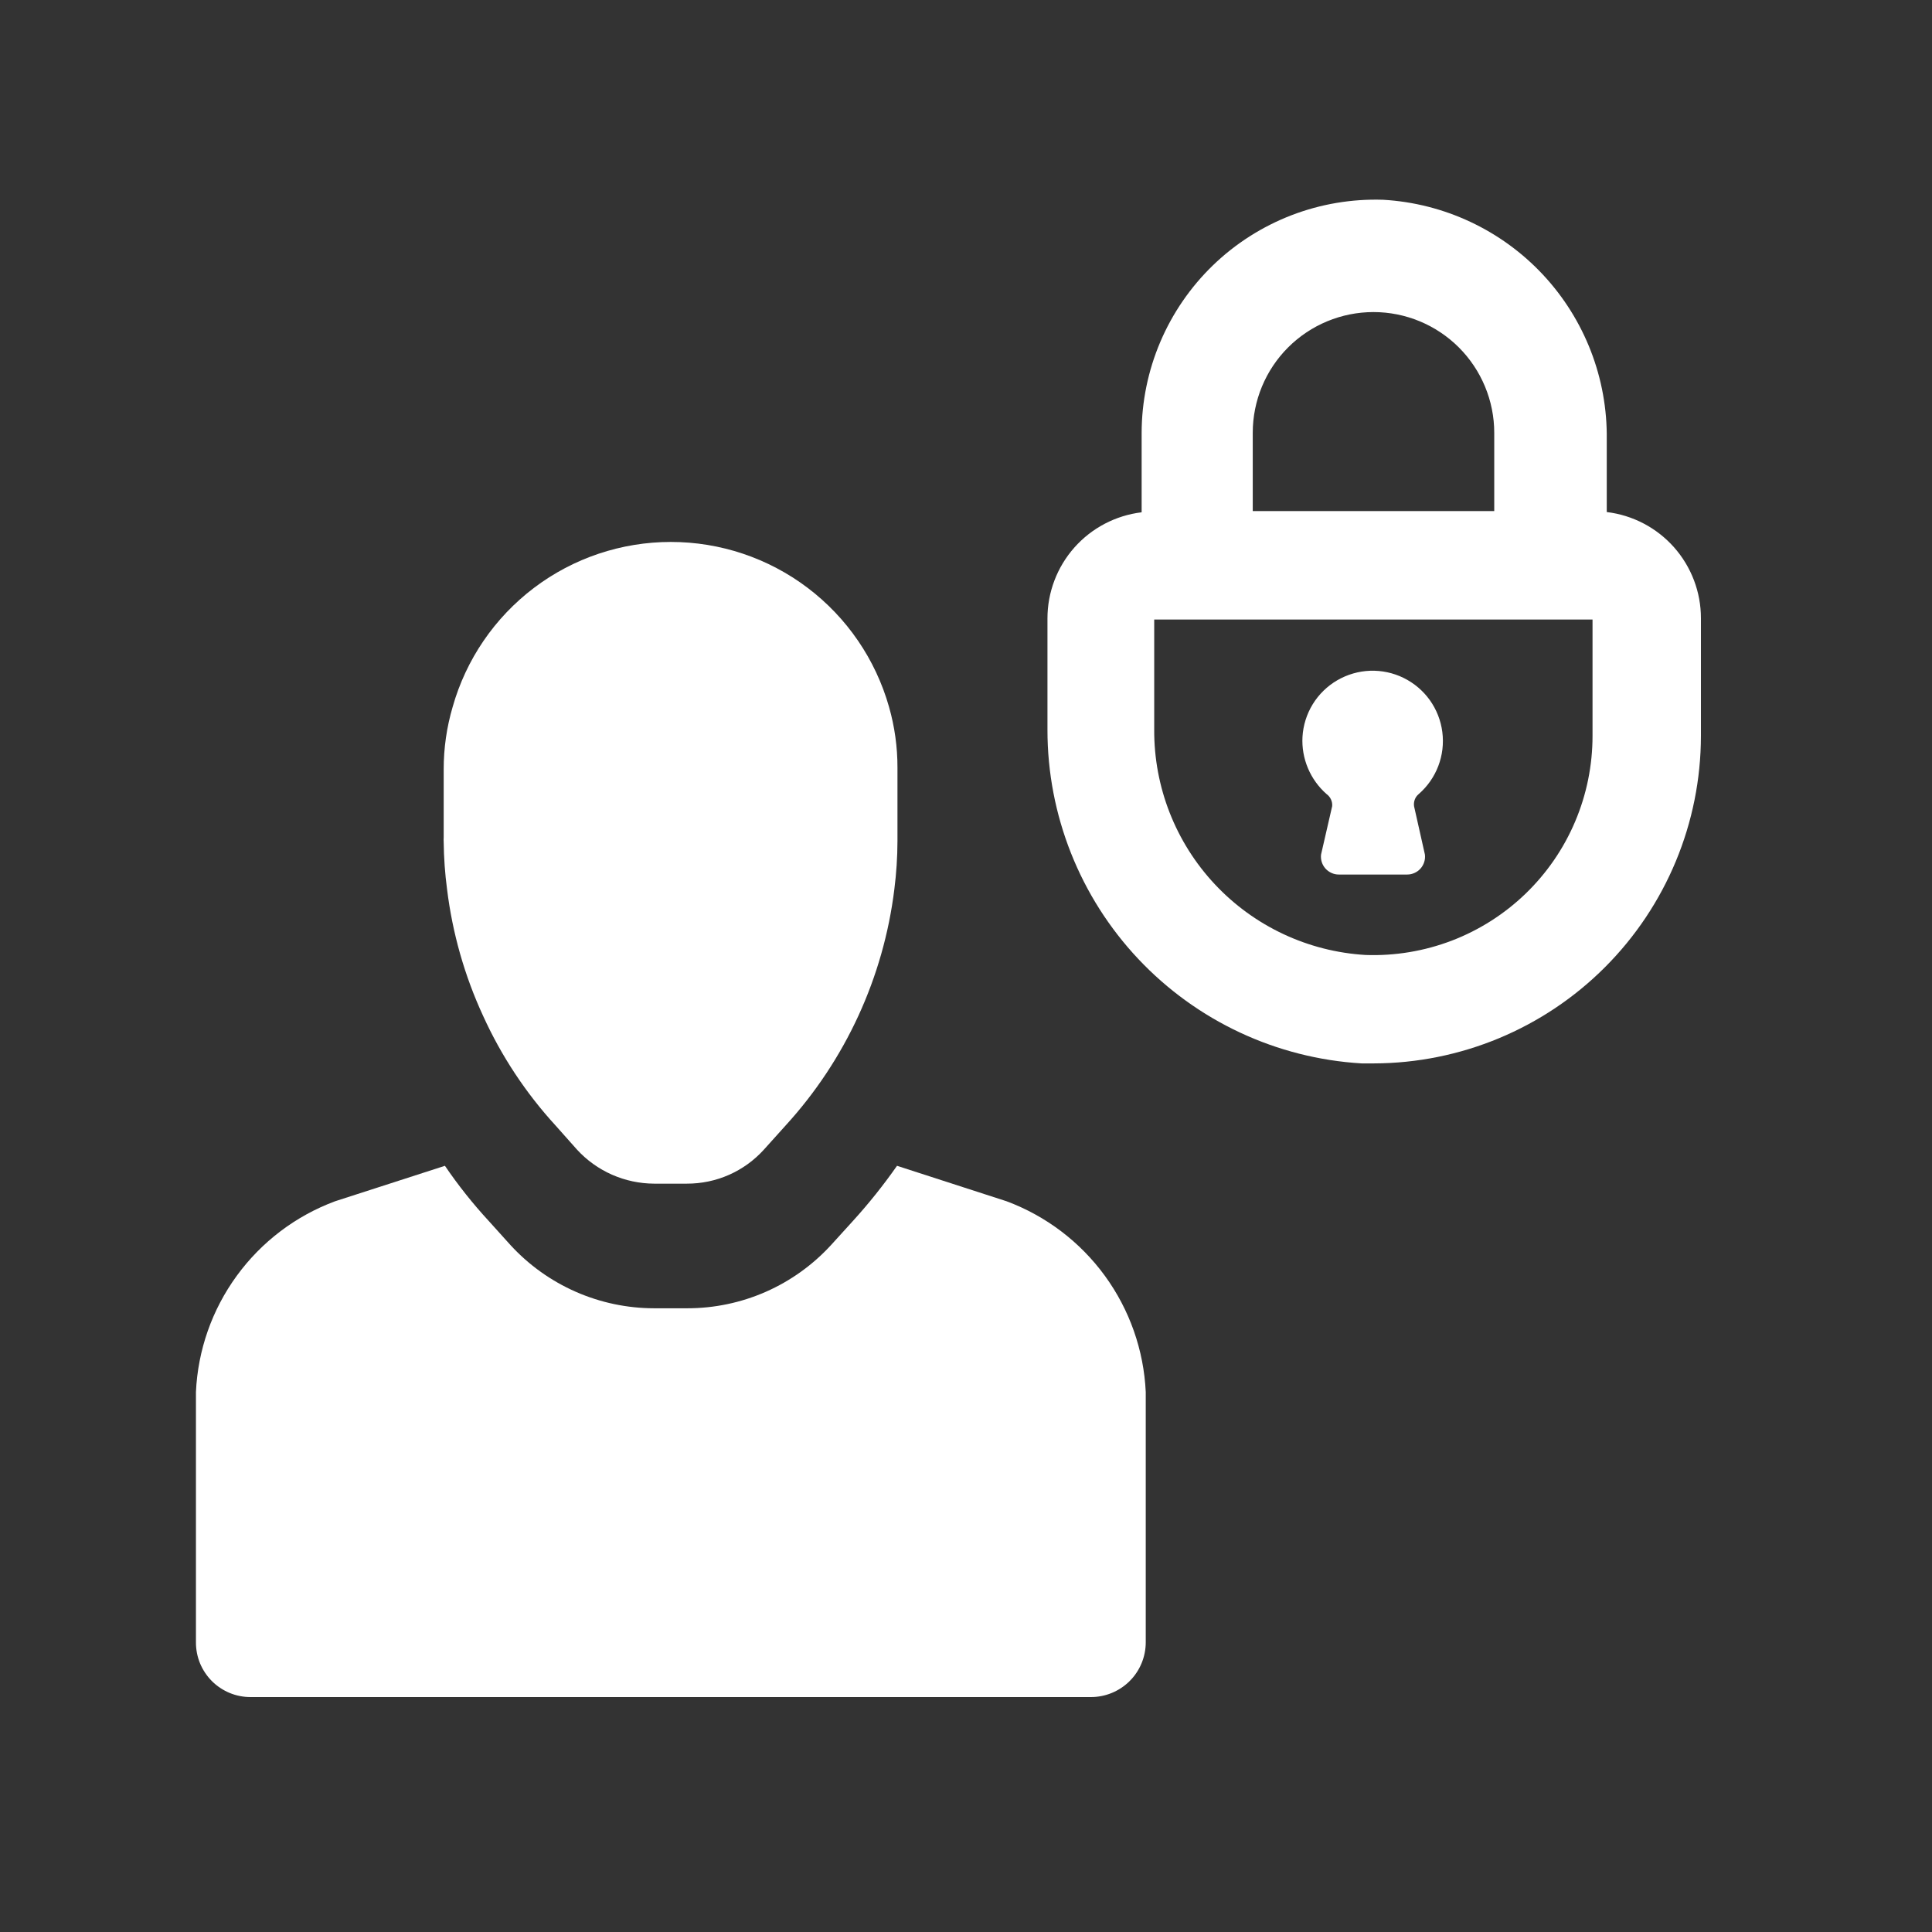 <svg width="55" height="55" viewBox="0 0 55 55" fill="none" xmlns="http://www.w3.org/2000/svg">
<rect x="0" y="0" width="55" height="55" fill="#333333" stroke="none"/>
<path d="M12.727 25.316C12.88 26.562 13.225 27.778 13.752 28.918C14.271 30.061 14.967 31.114 15.814 32.039L16.426 32.727C16.705 33.031 17.044 33.274 17.422 33.441C17.799 33.607 18.207 33.694 18.619 33.696H19.554C19.967 33.697 20.376 33.612 20.754 33.445C21.132 33.278 21.47 33.033 21.747 32.727L22.366 32.039C24.07 30.174 25.151 27.824 25.46 25.316C25.518 24.86 25.548 24.4 25.549 23.941V21.851C25.55 21.267 25.469 20.686 25.309 20.125C24.926 18.773 24.112 17.582 22.991 16.734C21.87 15.886 20.503 15.428 19.097 15.428C17.692 15.428 16.324 15.886 15.203 16.734C14.082 17.582 13.268 18.773 12.886 20.125C12.717 20.699 12.631 21.294 12.631 21.892V23.838C12.628 23.883 12.628 23.929 12.631 23.975C12.636 24.424 12.668 24.871 12.727 25.316V25.316Z" fill="white"/>
<path d="M28.657 34.198L25.536 33.188C25.152 33.736 24.734 34.26 24.284 34.755L23.659 35.443C23.139 36.01 22.507 36.464 21.803 36.774C21.099 37.084 20.338 37.244 19.568 37.244H18.619C17.852 37.243 17.093 37.083 16.39 36.774C15.687 36.465 15.056 36.014 14.536 35.449V35.449L13.917 34.762C13.462 34.269 13.043 33.742 12.666 33.188L9.538 34.198C8.417 34.615 7.445 35.352 6.741 36.318C6.036 37.284 5.632 38.435 5.578 39.629V46.759C5.578 46.963 5.618 47.166 5.696 47.355C5.775 47.544 5.89 47.715 6.035 47.86C6.18 48.004 6.352 48.118 6.541 48.196C6.731 48.274 6.934 48.313 7.138 48.312H31.056C31.47 48.312 31.867 48.148 32.16 47.855C32.453 47.563 32.617 47.166 32.617 46.752V39.629C32.562 38.436 32.157 37.285 31.453 36.319C30.749 35.353 29.776 34.616 28.657 34.198V34.198Z" fill="white"/>
<path d="M37.924 22.951L37.608 24.326C37.599 24.397 37.606 24.47 37.627 24.539C37.649 24.608 37.685 24.672 37.733 24.726C37.782 24.78 37.841 24.823 37.907 24.852C37.973 24.882 38.044 24.897 38.117 24.896H40.062C40.134 24.896 40.205 24.88 40.27 24.85C40.336 24.821 40.394 24.777 40.441 24.724C40.489 24.67 40.524 24.606 40.545 24.538C40.567 24.469 40.573 24.397 40.564 24.326L40.255 22.951C40.246 22.887 40.253 22.822 40.276 22.762C40.298 22.702 40.336 22.648 40.386 22.607C40.635 22.391 40.827 22.116 40.945 21.808C41.063 21.499 41.102 21.167 41.06 20.839C41.018 20.512 40.896 20.2 40.704 19.931C40.512 19.663 40.256 19.446 39.96 19.3C39.664 19.154 39.336 19.084 39.007 19.095C38.676 19.107 38.355 19.2 38.069 19.366C37.784 19.532 37.544 19.766 37.371 20.047C37.199 20.328 37.098 20.648 37.079 20.977C37.062 21.283 37.116 21.589 37.235 21.871C37.354 22.154 37.536 22.405 37.766 22.607C37.82 22.646 37.863 22.698 37.89 22.758C37.918 22.818 37.93 22.884 37.924 22.951V22.951Z" fill="white"/>
<path d="M45.741 14.577V12.514C45.764 10.775 45.114 9.095 43.928 7.823C42.742 6.552 41.111 5.787 39.375 5.687C38.484 5.658 37.596 5.808 36.764 6.128C35.932 6.449 35.172 6.933 34.531 7.552C33.89 8.172 33.38 8.914 33.031 9.734C32.682 10.555 32.501 11.437 32.5 12.329V14.584C31.761 14.673 31.079 15.03 30.585 15.587C30.091 16.145 29.818 16.864 29.819 17.609V20.778C29.818 23.203 30.744 25.536 32.406 27.301C34.069 29.066 36.343 30.129 38.763 30.273H39.107C41.577 30.267 43.944 29.283 45.69 27.535C47.436 25.788 48.419 23.42 48.422 20.95V17.602C48.423 16.857 48.15 16.138 47.656 15.58C47.162 15.023 46.481 14.666 45.741 14.577V14.577ZM35.663 12.322C35.663 11.41 36.025 10.536 36.669 9.891C37.314 9.247 38.188 8.884 39.1 8.884C40.012 8.884 40.886 9.247 41.531 9.891C42.175 10.536 42.538 11.41 42.538 12.322V14.549H35.663V12.322ZM45.336 20.95C45.336 21.788 45.168 22.618 44.84 23.39C44.513 24.162 44.033 24.859 43.43 25.441C42.827 26.023 42.112 26.478 41.329 26.778C40.546 27.077 39.711 27.216 38.873 27.186C37.24 27.089 35.706 26.37 34.587 25.177C33.468 23.984 32.849 22.407 32.858 20.771V17.636H45.336V20.95Z" fill="white"/>
</svg>
